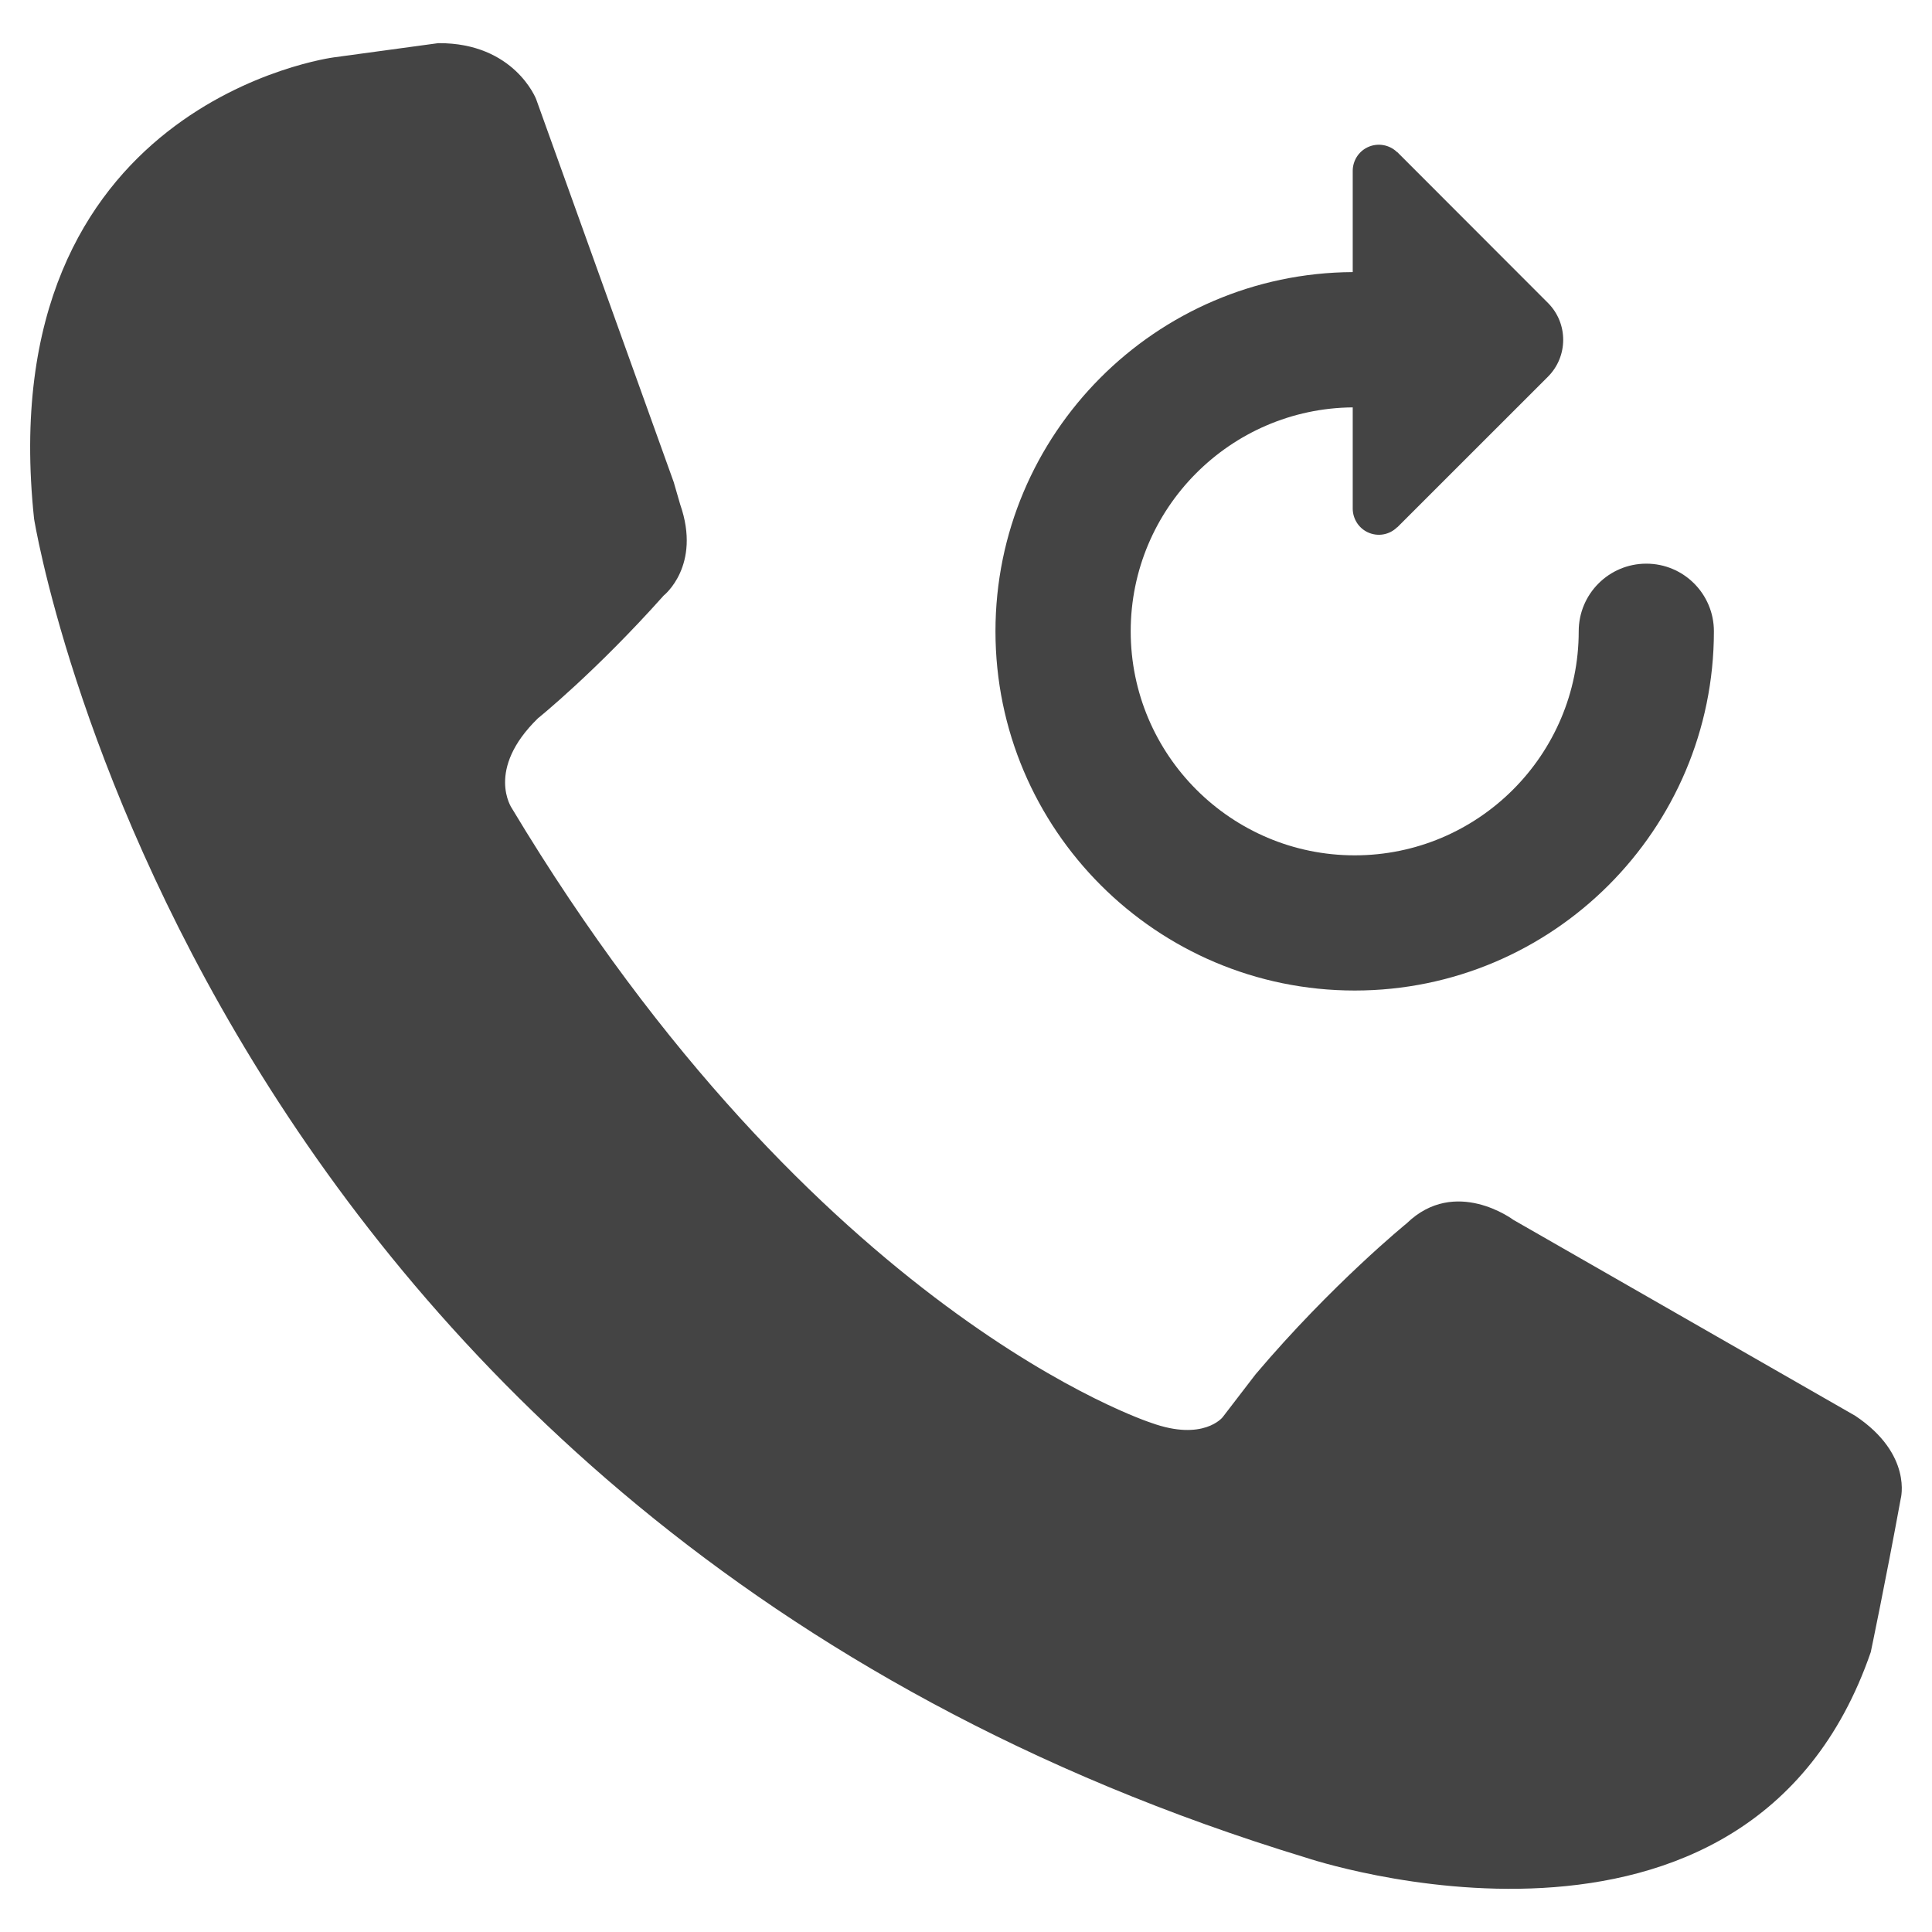 <?xml version="1.0" encoding="utf-8"?>
<!-- Generated by IcoMoon.io -->
<!DOCTYPE svg PUBLIC "-//W3C//DTD SVG 1.1//EN" "http://www.w3.org/Graphics/SVG/1.1/DTD/svg11.dtd">
<svg version="1.1" xmlns="http://www.w3.org/2000/svg" xmlns:xlink="http://www.w3.org/1999/xlink" width="36" height="36" viewBox="0 0 36 36">
<path fill="#444" d="M12.559 8.998l-2.569-7.151c0 0-0.405-1.051-1.823-1.043l-1.947 0.265c0 0-6.408 0.831-5.585 8.599 0 0 2.976 18.643 23.704 24.948 0 0 8.241 2.778 10.52-3.831 0 0 0.271-1.29 0.558-2.857 0 0 0.228-0.827-0.846-1.546l-6.372-3.652c0 0-1.081-0.812-1.987 0.065 0 0-1.39 1.129-2.816 2.813l-0.615 0.801c0 0-0.359 0.454-1.328 0.104 0 0-6.238-2.003-11.916-11.453 0 0-0.497-0.718 0.487-1.676 0 0 1.068-0.858 2.343-2.287 0 0 0.706-0.553 0.308-1.695l-0.117-0.404z"></path>
<path fill="#444" d="M30.677 10.503c-0.696 0-1.26 0.564-1.26 1.26 0 2.302-1.873 4.175-4.174 4.175-2.303 0-4.174-1.873-4.174-4.175 0-2.29 1.854-4.153 4.137-4.172v1.894c0.004 0.179 0.105 0.35 0.277 0.432 0.19 0.091 0.41 0.048 0.551-0.093l0.001 0.003 2.81-2.809c0.377-0.379 0.377-0.993 0-1.372l-2.81-2.813v0.004c-0.142-0.14-0.362-0.183-0.552-0.093-0.172 0.082-0.273 0.252-0.277 0.43v1.896c-3.674 0.020-6.657 3.013-6.657 6.693 0 3.692 3.003 6.694 6.694 6.694 3.691 0 6.693-3.003 6.693-6.694 0-0.696-0.564-1.26-1.259-1.26z"></path>
</svg>
